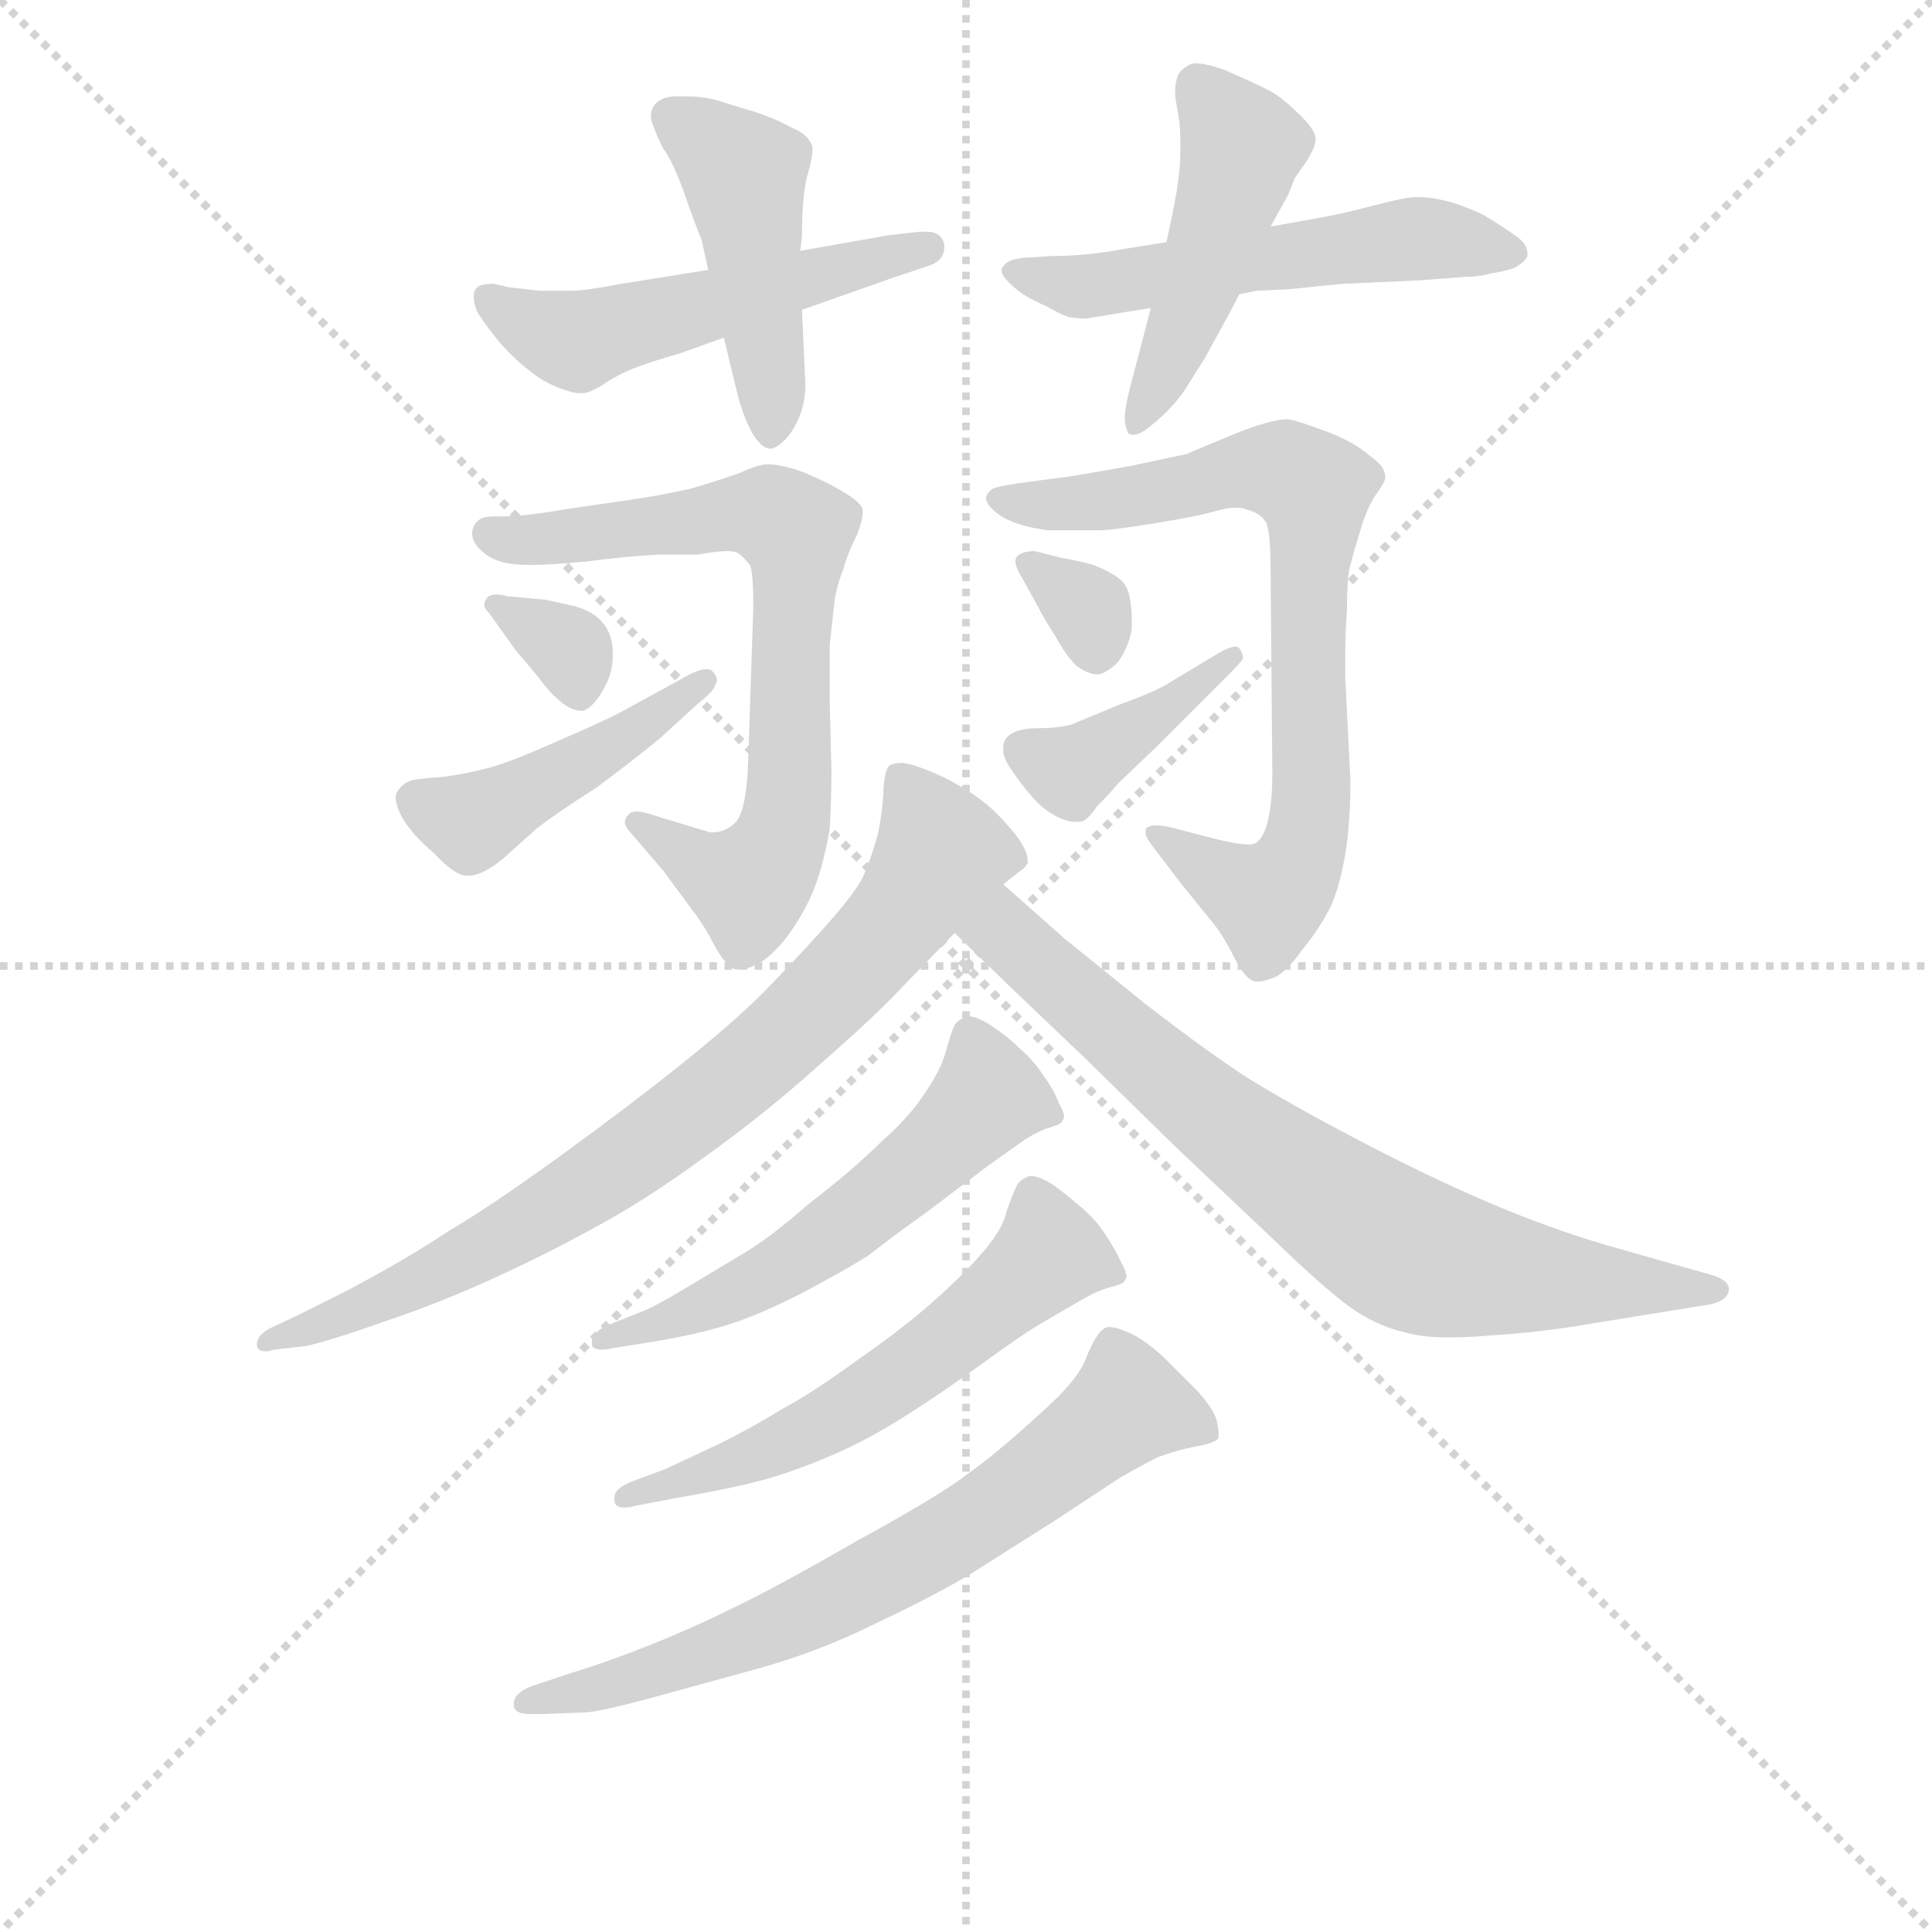 <svg version="1.1" viewBox="0 0 1024 1024" xmlns="http://www.w3.org/2000/svg">
  <g stroke="lightgray" stroke-dasharray="1,1" stroke-width="1" transform="scale(4, 4)">
    <line x1="0" y1="0" x2="256" y2="256"></line>
    <line x1="256" y1="0" x2="0" y2="256"></line>
    <line x1="128" y1="0" x2="128" y2="256"></line>
    <line x1="0" y1="128" x2="256" y2="128"></line>
  </g>
<g transform="scale(0.92, -0.92) translate(60, -900)">
   <style type="text/css">
    @keyframes keyframes0 {
      from {
       stroke: blue;
       stroke-dashoffset: 526;
       stroke-width: 128;
       }
       63% {
       animation-timing-function: step-end;
       stroke: blue;
       stroke-dashoffset: 0;
       stroke-width: 128;
       }
       to {
       stroke: black;
       stroke-width: 1024;
       }
       }
       #make-me-a-hanzi-animation-0 {
         animation: keyframes0 0.678s both;
         animation-delay: 0s;
         animation-timing-function: linear;
       }
    @keyframes keyframes1 {
      from {
       stroke: blue;
       stroke-dashoffset: 461;
       stroke-width: 128;
       }
       60% {
       animation-timing-function: step-end;
       stroke: blue;
       stroke-dashoffset: 0;
       stroke-width: 128;
       }
       to {
       stroke: black;
       stroke-width: 1024;
       }
       }
       #make-me-a-hanzi-animation-1 {
         animation: keyframes1 0.625s both;
         animation-delay: 0.678s;
         animation-timing-function: linear;
       }
    @keyframes keyframes2 {
      from {
       stroke: blue;
       stroke-dashoffset: 550;
       stroke-width: 128;
       }
       64% {
       animation-timing-function: step-end;
       stroke: blue;
       stroke-dashoffset: 0;
       stroke-width: 128;
       }
       to {
       stroke: black;
       stroke-width: 1024;
       }
       }
       #make-me-a-hanzi-animation-2 {
         animation: keyframes2 0.698s both;
         animation-delay: 1.303s;
         animation-timing-function: linear;
       }
    @keyframes keyframes3 {
      from {
       stroke: blue;
       stroke-dashoffset: 471;
       stroke-width: 128;
       }
       61% {
       animation-timing-function: step-end;
       stroke: blue;
       stroke-dashoffset: 0;
       stroke-width: 128;
       }
       to {
       stroke: black;
       stroke-width: 1024;
       }
       }
       #make-me-a-hanzi-animation-3 {
         animation: keyframes3 0.633s both;
         animation-delay: 2.001s;
         animation-timing-function: linear;
       }
    @keyframes keyframes4 {
      from {
       stroke: blue;
       stroke-dashoffset: 719;
       stroke-width: 128;
       }
       70% {
       animation-timing-function: step-end;
       stroke: blue;
       stroke-dashoffset: 0;
       stroke-width: 128;
       }
       to {
       stroke: black;
       stroke-width: 1024;
       }
       }
       #make-me-a-hanzi-animation-4 {
         animation: keyframes4 0.835s both;
         animation-delay: 2.634s;
         animation-timing-function: linear;
       }
    @keyframes keyframes5 {
      from {
       stroke: blue;
       stroke-dashoffset: 337;
       stroke-width: 128;
       }
       52% {
       animation-timing-function: step-end;
       stroke: blue;
       stroke-dashoffset: 0;
       stroke-width: 128;
       }
       to {
       stroke: black;
       stroke-width: 1024;
       }
       }
       #make-me-a-hanzi-animation-5 {
         animation: keyframes5 0.524s both;
         animation-delay: 3.469s;
         animation-timing-function: linear;
       }
    @keyframes keyframes6 {
      from {
       stroke: blue;
       stroke-dashoffset: 449;
       stroke-width: 128;
       }
       59% {
       animation-timing-function: step-end;
       stroke: blue;
       stroke-dashoffset: 0;
       stroke-width: 128;
       }
       to {
       stroke: black;
       stroke-width: 1024;
       }
       }
       #make-me-a-hanzi-animation-6 {
         animation: keyframes6 0.615s both;
         animation-delay: 3.993s;
         animation-timing-function: linear;
       }
    @keyframes keyframes7 {
      from {
       stroke: blue;
       stroke-dashoffset: 762;
       stroke-width: 128;
       }
       71% {
       animation-timing-function: step-end;
       stroke: blue;
       stroke-dashoffset: 0;
       stroke-width: 128;
       }
       to {
       stroke: black;
       stroke-width: 1024;
       }
       }
       #make-me-a-hanzi-animation-7 {
         animation: keyframes7 0.87s both;
         animation-delay: 4.609s;
         animation-timing-function: linear;
       }
    @keyframes keyframes8 {
      from {
       stroke: blue;
       stroke-dashoffset: 324;
       stroke-width: 128;
       }
       51% {
       animation-timing-function: step-end;
       stroke: blue;
       stroke-dashoffset: 0;
       stroke-width: 128;
       }
       to {
       stroke: black;
       stroke-width: 1024;
       }
       }
       #make-me-a-hanzi-animation-8 {
         animation: keyframes8 0.514s both;
         animation-delay: 5.479s;
         animation-timing-function: linear;
       }
    @keyframes keyframes9 {
      from {
       stroke: blue;
       stroke-dashoffset: 401;
       stroke-width: 128;
       }
       57% {
       animation-timing-function: step-end;
       stroke: blue;
       stroke-dashoffset: 0;
       stroke-width: 128;
       }
       to {
       stroke: black;
       stroke-width: 1024;
       }
       }
       #make-me-a-hanzi-animation-9 {
         animation: keyframes9 0.576s both;
         animation-delay: 5.993s;
         animation-timing-function: linear;
       }
    @keyframes keyframes10 {
      from {
       stroke: blue;
       stroke-dashoffset: 792;
       stroke-width: 128;
       }
       72% {
       animation-timing-function: step-end;
       stroke: blue;
       stroke-dashoffset: 0;
       stroke-width: 128;
       }
       to {
       stroke: black;
       stroke-width: 1024;
       }
       }
       #make-me-a-hanzi-animation-10 {
         animation: keyframes10 0.895s both;
         animation-delay: 6.569s;
         animation-timing-function: linear;
       }
    @keyframes keyframes11 {
      from {
       stroke: blue;
       stroke-dashoffset: 749;
       stroke-width: 128;
       }
       71% {
       animation-timing-function: step-end;
       stroke: blue;
       stroke-dashoffset: 0;
       stroke-width: 128;
       }
       to {
       stroke: black;
       stroke-width: 1024;
       }
       }
       #make-me-a-hanzi-animation-11 {
         animation: keyframes11 0.86s both;
         animation-delay: 7.464s;
         animation-timing-function: linear;
       }
    @keyframes keyframes12 {
      from {
       stroke: blue;
       stroke-dashoffset: 566;
       stroke-width: 128;
       }
       65% {
       animation-timing-function: step-end;
       stroke: blue;
       stroke-dashoffset: 0;
       stroke-width: 128;
       }
       to {
       stroke: black;
       stroke-width: 1024;
       }
       }
       #make-me-a-hanzi-animation-12 {
         animation: keyframes12 0.711s both;
         animation-delay: 8.323s;
         animation-timing-function: linear;
       }
    @keyframes keyframes13 {
      from {
       stroke: blue;
       stroke-dashoffset: 581;
       stroke-width: 128;
       }
       65% {
       animation-timing-function: step-end;
       stroke: blue;
       stroke-dashoffset: 0;
       stroke-width: 128;
       }
       to {
       stroke: black;
       stroke-width: 1024;
       }
       }
       #make-me-a-hanzi-animation-13 {
         animation: keyframes13 0.723s both;
         animation-delay: 9.034s;
         animation-timing-function: linear;
       }
    @keyframes keyframes14 {
      from {
       stroke: blue;
       stroke-dashoffset: 696;
       stroke-width: 128;
       }
       69% {
       animation-timing-function: step-end;
       stroke: blue;
       stroke-dashoffset: 0;
       stroke-width: 128;
       }
       to {
       stroke: black;
       stroke-width: 1024;
       }
       }
       #make-me-a-hanzi-animation-14 {
         animation: keyframes14 0.816s both;
         animation-delay: 9.757s;
         animation-timing-function: linear;
       }
</style>
<path d="M 402.0 721.5 L 453.0 739.5 L 474.0 746.5 Q 484.0 749.5 484.0 757.5 L 484.0 759.5 Q 482.0 766.5 474.0 766.5 L 470.0 766.5 L 452.0 764.5 L 401.0 755.5 L 348.0 744.5 L 298.0 736.5 Q 277.0 732.5 269.0 732.5 L 251.0 732.5 L 233.0 734.5 Q 225.0 736.5 224.0 736.5 Q 217.0 736.5 215.0 734.5 Q 213.0 732.5 213.0 730.5 L 213.0 728.5 Q 213.0 723.5 216.0 718.5 Q 220.0 712.5 228.0 702.5 Q 237.0 692.5 245.0 686.5 Q 252.0 680.5 262.0 676.5 Q 270.0 673.5 274.0 673.5 L 276.0 673.5 Q 279.0 673.5 286.0 677.5 Q 293.0 682.5 302.0 686.5 Q 311.0 690.5 332.0 696.5 L 357.0 705.5 L 402.0 721.5 Z" fill="lightgray"></path> 
<path d="M 357.0 705.5 L 364.0 676.5 Q 368.0 659.5 374.0 649.5 Q 379.0 641.5 384.0 641.5 Q 385.0 641.5 387.0 642.5 Q 394.0 646.5 399.0 656.5 Q 404.0 666.5 404.0 678.5 L 402.0 721.5 L 401.0 755.5 L 402.0 763.5 Q 402.0 786.5 405.0 798.5 Q 408.0 808.5 408.0 813.5 L 408.0 815.5 Q 406.0 822.5 396.0 826.5 Q 387.0 831.5 375.0 835.5 L 352.0 842.5 Q 344.0 844.5 336.0 844.5 L 330.0 844.5 Q 321.0 844.5 317.0 839.5 Q 315.0 836.5 315.0 833.5 Q 315.0 830.5 316.0 828.5 Q 318.0 822.5 322.0 814.5 Q 328.0 806.5 335.0 786.5 Q 342.0 766.5 344.0 762.5 Q 345.0 758.5 348.0 744.5 L 357.0 705.5 Z" fill="lightgray"></path> 
<path d="M 654.0 730.5 L 664.0 732.5 Q 666.0 732.5 684.0 733.5 Q 702.0 735.5 714.0 736.5 L 758.0 738.5 L 784.0 740.5 Q 792.0 740.5 799.0 742.5 Q 806.0 743.5 812.0 745.5 Q 818.0 748.5 820.0 752.5 L 820.0 753.5 Q 820.0 759.5 814.0 763.5 Q 806.0 769.5 794.0 776.5 Q 781.0 782.5 772.0 784.5 Q 764.0 786.5 756.0 786.5 Q 750.0 786.5 731.0 781.5 Q 712.0 776.5 700.0 774.5 L 672.0 769.5 L 612.0 760.5 L 587.0 756.5 Q 566.0 752.5 546.0 752.5 L 530.0 751.5 Q 520.0 750.5 518.0 746.5 Q 517.0 745.5 517.0 744.5 Q 517.0 741.5 521.0 737.5 Q 526.0 732.5 531.0 729.5 Q 536.0 726.5 543.0 723.5 Q 550.0 719.5 555.0 717.5 Q 560.0 716.5 566.0 716.5 L 590.0 720.5 L 603.0 722.5 L 654.0 730.5 Z" fill="lightgray"></path> 
<path d="M 622.0 674.5 L 634.0 693.5 L 645.0 713.5 Q 650.0 722.5 654.0 730.5 L 672.0 769.5 L 682.0 787.5 L 686.0 797.5 L 693.0 807.5 Q 698.0 815.5 698.0 820.5 Q 697.0 826.5 687.0 835.5 Q 678.0 844.5 670.0 848.5 Q 662.0 852.5 646.0 859.5 Q 635.0 863.5 629.0 863.5 Q 627.0 863.5 625.0 862.5 Q 619.0 859.5 618.0 854.5 Q 617.0 851.5 617.0 847.5 Q 617.0 843.5 618.0 838.5 Q 620.0 829.5 620.0 819.5 L 620.0 813.5 Q 620.0 802.5 618.0 790.5 Q 616.0 778.5 612.0 760.5 L 603.0 722.5 L 591.0 676.5 Q 588.0 664.5 588.0 659.5 Q 588.0 654.5 590.0 650.5 Q 591.0 649.5 593.0 649.5 Q 597.0 649.5 604.0 655.5 Q 615.0 664.5 622.0 674.5 Z" fill="lightgray"></path> 
<path d="M 322.0 398.5 L 339.0 375.5 Q 346.0 366.5 352.0 354.5 Q 359.0 342.5 364.0 341.5 L 366.0 341.5 Q 370.0 341.5 374.0 343.5 Q 382.0 346.5 392.0 358.5 Q 402.0 371.5 408.0 385.5 Q 414.0 399.5 418.0 422.5 Q 419.0 438.5 419.0 456.5 L 418.0 495.5 L 418.0 528.5 L 421.0 555.5 Q 423.0 565.5 426.0 572.5 Q 428.0 580.5 434.0 592.5 Q 437.0 600.5 437.0 604.5 L 437.0 606.5 Q 436.0 610.5 426.0 616.5 Q 418.0 621.5 404.0 627.5 Q 391.0 632.5 382.0 632.5 Q 377.0 632.5 366.0 627.5 Q 355.0 623.5 338.0 618.5 Q 320.0 614.5 306.0 612.5 L 265.0 606.5 Q 242.0 602.5 230.0 602.5 L 225.0 602.5 Q 218.0 602.5 216.0 600.5 Q 212.0 597.5 212.0 592.5 Q 212.0 586.5 220.0 580.5 Q 228.0 574.5 245.0 574.5 Q 256.0 574.5 278.0 576.5 Q 300.0 579.5 320.0 580.5 L 342.0 580.5 Q 353.0 582.5 359.0 582.5 Q 363.0 582.5 365.0 581.5 Q 369.0 578.5 372.0 574.5 Q 374.0 570.5 374.0 550.5 L 371.0 460.5 Q 370.0 433.5 364.0 426.5 Q 358.0 420.5 351.0 420.5 L 349.0 420.5 L 339.0 423.5 L 316.0 430.5 Q 310.0 432.5 307.0 432.5 Q 303.0 432.5 302.0 430.5 Q 300.0 428.5 300.0 426.5 Q 300.0 423.5 304.0 419.5 L 322.0 398.5 Z" fill="lightgray"></path> 
<path d="M 237.0 525.5 L 248.0 512.5 Q 258.0 499.5 260.0 498.5 Q 268.0 490.5 275.0 490.5 L 276.0 490.5 Q 282.0 492.5 288.0 503.5 Q 293.0 512.5 293.0 521.5 L 293.0 524.5 Q 293.0 534.5 287.0 541.5 Q 282.0 547.5 272.0 550.5 Q 264.0 552.5 254.0 554.5 L 232.0 556.5 Q 229.0 557.5 226.0 557.5 Q 221.0 557.5 220.0 554.5 Q 219.0 553.5 219.0 551.5 Q 219.0 549.5 222.0 546.5 L 237.0 525.5 Z" fill="lightgray"></path> 
<path d="M 299.0 490.5 Q 288.0 484.5 260.0 472.5 Q 233.0 460.5 221.0 457.5 Q 210.0 454.5 196.0 452.5 Q 182.0 451.5 177.0 450.5 Q 172.0 448.5 170.0 445.5 Q 168.0 443.5 168.0 440.5 Q 168.0 435.5 172.0 428.5 Q 178.0 418.5 190.0 408.5 Q 202.0 395.5 209.0 395.5 L 210.0 395.5 Q 218.0 395.5 230.0 405.5 L 249.0 422.5 Q 259.0 430.5 284.0 446.5 Q 308.0 464.5 320.0 474.5 L 342.0 494.5 Q 352.0 502.5 352.0 505.5 Q 353.0 506.5 353.0 508.5 Q 353.0 510.5 351.0 512.5 Q 350.0 514.5 347.0 514.5 Q 342.0 514.5 332.0 508.5 L 299.0 490.5 Z" fill="lightgray"></path> 
<path d="M 620.0 391.5 L 637.0 370.5 Q 644.0 362.5 651.0 348.5 Q 658.0 334.5 664.0 334.5 L 665.0 334.5 Q 668.0 334.5 673.0 336.5 Q 680.0 338.5 690.0 352.5 Q 700.0 364.5 707.0 378.5 Q 713.0 392.5 716.0 414.5 Q 718.0 430.5 718.0 450.5 L 715.0 509.5 L 715.0 522.5 Q 715.0 535.5 716.0 548.5 Q 716.0 568.5 718.0 574.5 Q 720.0 582.5 724.0 595.5 Q 728.0 608.5 733.0 615.5 Q 738.0 622.5 738.0 624.5 L 738.0 625.5 Q 738.0 631.5 729.0 637.5 Q 720.0 645.5 704.0 651.5 Q 688.0 657.5 682.0 658.5 Q 672.0 658.5 650.0 649.5 Q 628.0 640.5 624.0 638.5 Q 619.0 637.5 591.0 631.5 Q 563.0 626.5 556.0 625.5 L 526.0 621.5 Q 514.0 619.5 512.0 618.5 Q 509.0 616.5 508.0 613.5 Q 508.0 608.5 517.0 602.5 Q 527.0 596.5 544.0 594.5 L 574.0 594.5 Q 580.0 594.5 605.0 598.5 Q 630.0 602.5 640.0 605.5 Q 647.0 607.5 652.0 607.5 Q 656.0 607.5 658.0 606.5 Q 666.0 604.5 669.0 599.5 Q 672.0 595.5 672.0 571.5 L 673.0 454.5 Q 673.0 436.5 670.0 425.5 Q 667.0 414.5 661.0 413.5 L 659.0 413.5 Q 653.0 413.5 641.0 416.5 L 614.0 423.5 Q 609.0 424.5 606.0 424.5 Q 602.0 424.5 600.0 422.5 L 600.0 420.5 Q 600.0 417.5 604.0 412.5 L 620.0 391.5 Z" fill="lightgray"></path> 
<path d="M 538.0 550.5 Q 541.0 544.5 548.0 533.5 Q 554.0 522.5 560.0 516.5 Q 567.0 511.5 572.0 511.5 L 573.0 511.5 Q 578.0 512.5 584.0 518.5 Q 590.0 526.5 592.0 537.5 L 592.0 543.5 Q 592.0 549.5 591.0 554.5 Q 590.0 562.5 585.0 566.5 Q 580.0 570.5 570.0 574.5 Q 559.0 577.5 552.0 578.5 L 536.0 582.5 Q 529.0 582.5 526.0 579.5 Q 525.0 578.5 525.0 576.5 Q 525.0 573.5 528.0 568.5 L 538.0 550.5 Z" fill="lightgray"></path> 
<path d="M 615.0 507.5 Q 608.0 502.5 586.0 494.5 L 557.0 482.5 Q 549.0 480.5 539.0 480.5 Q 528.0 480.5 523.0 477.5 Q 518.0 474.5 518.0 469.5 L 518.0 467.5 Q 518.0 463.5 522.0 457.5 Q 528.0 448.5 535.0 440.5 Q 542.0 432.5 551.0 428.5 Q 556.0 426.5 560.0 426.5 L 562.0 426.5 Q 566.0 426.5 572.0 435.5 Q 580.0 443.5 584.0 448.5 L 606.0 469.5 L 631.0 494.5 L 648.0 511.5 Q 655.0 518.5 656.0 520.5 L 656.0 521.5 Q 656.0 523.5 654.0 526.5 Q 653.0 527.5 652.0 527.5 Q 648.0 527.5 640.0 522.5 L 615.0 507.5 Z" fill="lightgray"></path> 
<path d="M 518.0 390.5 L 528.0 398.5 Q 530.0 399.5 532.0 402.5 L 532.0 404.5 Q 532.0 410.5 524.0 420.5 Q 514.0 432.5 506.0 438.5 Q 497.0 445.5 483.0 452.5 Q 468.0 459.5 460.0 460.5 Q 454.0 460.5 452.0 458.5 Q 450.0 456.5 449.0 446.5 Q 449.0 436.5 446.0 420.5 Q 442.0 405.5 437.0 394.5 Q 432.0 384.5 413.0 363.5 Q 394.0 342.5 378.0 326.5 Q 362.0 310.5 332.0 286.5 Q 302.0 262.5 262.0 233.5 Q 222.0 204.5 198.0 190.5 Q 174.0 174.5 140.0 156.5 L 110.0 141.5 L 95.0 134.5 Q 88.0 130.5 88.0 125.5 Q 88.0 121.5 93.0 121.5 Q 95.0 121.5 98.0 122.5 L 116.0 124.5 Q 130.0 127.5 161.0 138.5 Q 191.0 148.5 222.0 162.5 Q 253.0 176.5 282.0 192.5 Q 312.0 208.5 346.0 233.5 Q 381.0 258.5 412.0 286.5 Q 444.0 314.5 458.0 329.5 L 490.0 362.5 L 518.0 390.5 Z" fill="lightgray"></path> 
<path d="M 490.0 362.5 L 523.0 330.5 L 566.0 289.5 L 616.0 240.5 L 672.0 187.5 Q 702.0 158.5 717.0 147.5 Q 732.0 136.5 749.0 132.5 Q 759.0 129.5 775.0 129.5 Q 785.0 129.5 797.0 130.5 Q 829.0 132.5 857.0 137.5 L 925.0 148.5 Q 935.0 150.5 936.0 156.5 L 936.0 157.5 Q 936.0 162.5 926.0 165.5 L 866.0 182.5 Q 832.0 192.5 797.0 207.5 Q 762.0 222.5 722.0 243.5 Q 682.0 264.5 658.0 279.5 Q 635.0 294.5 600.0 321.5 L 553.0 359.5 L 518.0 390.5 C 496.0 410.5 468.0 383.5 490.0 362.5 Z" fill="lightgray"></path> 
<path d="M 290.0 136.5 Q 281.0 132.5 281.0 126.5 L 281.0 125.5 Q 281.0 122.5 287.0 122.5 Q 290.0 122.5 294.0 123.5 L 313.0 126.5 Q 338.0 130.5 355.0 135.5 Q 373.0 140.5 399.0 153.5 Q 424.0 166.5 440.0 176.5 Q 454.0 187.5 475.0 202.5 L 508.0 227.5 L 529.0 242.5 Q 538.0 248.5 545.0 250.5 Q 552.0 252.5 552.0 254.5 Q 553.0 255.5 553.0 256.5 Q 553.0 259.5 550.0 264.5 Q 547.0 272.5 541.0 280.5 Q 536.0 288.5 528.0 295.5 Q 521.0 302.5 512.0 308.5 Q 503.0 314.5 498.0 314.5 L 497.0 314.5 Q 492.0 312.5 490.0 309.5 Q 488.0 305.5 485.0 294.5 Q 482.0 283.5 473.0 270.5 Q 464.0 256.5 448.0 242.5 Q 432.0 226.5 406.0 206.5 Q 382.0 185.5 366.0 176.5 L 336.0 158.5 Q 316.0 146.5 310.0 144.5 L 290.0 136.5 Z" fill="lightgray"></path> 
<path d="M 304.0 46.5 Q 294.0 42.5 294.0 37.5 L 294.0 35.5 Q 294.0 31.5 300.0 31.5 Q 303.0 31.5 306.0 32.5 L 327.0 36.5 Q 362.0 42.5 380.0 47.5 Q 398.0 52.5 419.0 61.5 Q 440.0 70.5 462.0 84.5 Q 484.0 98.5 506.0 114.5 Q 528.0 130.5 538.0 136.5 L 562.0 150.5 Q 572.0 156.5 580.0 158.5 Q 588.0 160.5 588.0 162.5 Q 589.0 163.5 589.0 164.5 Q 589.0 167.5 586.0 172.5 Q 583.0 179.5 577.0 188.5 Q 572.0 196.5 564.0 203.5 Q 556.0 210.5 548.0 216.5 Q 539.0 222.5 534.0 222.5 L 533.0 222.5 Q 528.0 220.5 526.0 217.5 Q 524.0 213.5 520.0 202.5 Q 518.0 192.5 507.0 179.5 Q 496.0 166.5 478.0 150.5 Q 460.0 134.5 434.0 116.5 Q 408.0 97.5 391.0 88.5 Q 375.0 78.5 355.0 68.5 L 323.0 53.5 L 304.0 46.5 Z" fill="lightgray"></path> 
<path d="M 278.0 -86.5 Q 288.0 -85.5 314.0 -78.5 L 376.0 -61.5 Q 412.0 -51.5 444.0 -35.5 Q 476.0 -20.5 498.0 -7.5 L 547.0 23.5 L 585.0 48.5 Q 597.0 55.5 607.0 60.5 Q 618.0 64.5 628.0 66.5 Q 640.0 68.5 642.0 71.5 L 642.0 73.5 Q 642.0 76.5 641.0 81.5 Q 639.0 88.5 630.0 98.5 L 612.0 116.5 Q 604.0 124.5 594.0 130.5 Q 584.0 135.5 579.0 135.5 Q 577.0 135.5 576.0 134.5 Q 572.0 132.5 566.0 118.5 Q 562.0 105.5 538.0 84.5 Q 514.0 62.5 497.0 50.5 Q 480.0 37.5 434.0 12.5 Q 389.0 -13.5 364.0 -25.5 Q 340.0 -37.5 315.0 -47.5 Q 290.0 -57.5 270.0 -63.5 L 246.0 -71.5 Q 236.0 -75.5 236.0 -81.5 L 236.0 -82.5 Q 236.0 -87.5 246.0 -87.5 L 252.0 -87.5 L 278.0 -86.5 Z" fill="lightgray"></path> 
      <clipPath id="make-me-a-hanzi-clip-0">
      <path d="M 402.0 721.5 L 453.0 739.5 L 474.0 746.5 Q 484.0 749.5 484.0 757.5 L 484.0 759.5 Q 482.0 766.5 474.0 766.5 L 470.0 766.5 L 452.0 764.5 L 401.0 755.5 L 348.0 744.5 L 298.0 736.5 Q 277.0 732.5 269.0 732.5 L 251.0 732.5 L 233.0 734.5 Q 225.0 736.5 224.0 736.5 Q 217.0 736.5 215.0 734.5 Q 213.0 732.5 213.0 730.5 L 213.0 728.5 Q 213.0 723.5 216.0 718.5 Q 220.0 712.5 228.0 702.5 Q 237.0 692.5 245.0 686.5 Q 252.0 680.5 262.0 676.5 Q 270.0 673.5 274.0 673.5 L 276.0 673.5 Q 279.0 673.5 286.0 677.5 Q 293.0 682.5 302.0 686.5 Q 311.0 690.5 332.0 696.5 L 357.0 705.5 L 402.0 721.5 Z" fill="lightgray"></path>
      </clipPath>
      <path clip-path="url(#make-me-a-hanzi-clip-0)" d="M 220.0 729.5 L 270.0 703.5 L 476.0 758.5 " fill="none" id="make-me-a-hanzi-animation-0" stroke-dasharray="398 796" stroke-linecap="round"></path>

      <clipPath id="make-me-a-hanzi-clip-1">
      <path d="M 357.0 705.5 L 364.0 676.5 Q 368.0 659.5 374.0 649.5 Q 379.0 641.5 384.0 641.5 Q 385.0 641.5 387.0 642.5 Q 394.0 646.5 399.0 656.5 Q 404.0 666.5 404.0 678.5 L 402.0 721.5 L 401.0 755.5 L 402.0 763.5 Q 402.0 786.5 405.0 798.5 Q 408.0 808.5 408.0 813.5 L 408.0 815.5 Q 406.0 822.5 396.0 826.5 Q 387.0 831.5 375.0 835.5 L 352.0 842.5 Q 344.0 844.5 336.0 844.5 L 330.0 844.5 Q 321.0 844.5 317.0 839.5 Q 315.0 836.5 315.0 833.5 Q 315.0 830.5 316.0 828.5 Q 318.0 822.5 322.0 814.5 Q 328.0 806.5 335.0 786.5 Q 342.0 766.5 344.0 762.5 Q 345.0 758.5 348.0 744.5 L 357.0 705.5 Z" fill="lightgray"></path>
      </clipPath>
      <path clip-path="url(#make-me-a-hanzi-clip-1)" d="M 326.0 833.5 L 369.0 799.5 L 384.0 684.5 L 383.0 650.5 " fill="none" id="make-me-a-hanzi-animation-1" stroke-dasharray="333 666" stroke-linecap="round"></path>

      <clipPath id="make-me-a-hanzi-clip-2">
      <path d="M 654.0 730.5 L 664.0 732.5 Q 666.0 732.5 684.0 733.5 Q 702.0 735.5 714.0 736.5 L 758.0 738.5 L 784.0 740.5 Q 792.0 740.5 799.0 742.5 Q 806.0 743.5 812.0 745.5 Q 818.0 748.5 820.0 752.5 L 820.0 753.5 Q 820.0 759.5 814.0 763.5 Q 806.0 769.5 794.0 776.5 Q 781.0 782.5 772.0 784.5 Q 764.0 786.5 756.0 786.5 Q 750.0 786.5 731.0 781.5 Q 712.0 776.5 700.0 774.5 L 672.0 769.5 L 612.0 760.5 L 587.0 756.5 Q 566.0 752.5 546.0 752.5 L 530.0 751.5 Q 520.0 750.5 518.0 746.5 Q 517.0 745.5 517.0 744.5 Q 517.0 741.5 521.0 737.5 Q 526.0 732.5 531.0 729.5 Q 536.0 726.5 543.0 723.5 Q 550.0 719.5 555.0 717.5 Q 560.0 716.5 566.0 716.5 L 590.0 720.5 L 603.0 722.5 L 654.0 730.5 Z" fill="lightgray"></path>
      </clipPath>
      <path clip-path="url(#make-me-a-hanzi-clip-2)" d="M 523.0 743.5 L 562.0 734.5 L 755.0 762.5 L 813.0 753.5 " fill="none" id="make-me-a-hanzi-animation-2" stroke-dasharray="422 844" stroke-linecap="round"></path>

      <clipPath id="make-me-a-hanzi-clip-3">
      <path d="M 622.0 674.5 L 634.0 693.5 L 645.0 713.5 Q 650.0 722.5 654.0 730.5 L 672.0 769.5 L 682.0 787.5 L 686.0 797.5 L 693.0 807.5 Q 698.0 815.5 698.0 820.5 Q 697.0 826.5 687.0 835.5 Q 678.0 844.5 670.0 848.5 Q 662.0 852.5 646.0 859.5 Q 635.0 863.5 629.0 863.5 Q 627.0 863.5 625.0 862.5 Q 619.0 859.5 618.0 854.5 Q 617.0 851.5 617.0 847.5 Q 617.0 843.5 618.0 838.5 Q 620.0 829.5 620.0 819.5 L 620.0 813.5 Q 620.0 802.5 618.0 790.5 Q 616.0 778.5 612.0 760.5 L 603.0 722.5 L 591.0 676.5 Q 588.0 664.5 588.0 659.5 Q 588.0 654.5 590.0 650.5 Q 591.0 649.5 593.0 649.5 Q 597.0 649.5 604.0 655.5 Q 615.0 664.5 622.0 674.5 Z" fill="lightgray"></path>
      </clipPath>
      <path clip-path="url(#make-me-a-hanzi-clip-3)" d="M 630.0 851.5 L 656.0 815.5 L 628.0 728.5 L 594.0 656.5 " fill="none" id="make-me-a-hanzi-animation-3" stroke-dasharray="343 686" stroke-linecap="round"></path>

      <clipPath id="make-me-a-hanzi-clip-4">
      <path d="M 322.0 398.5 L 339.0 375.5 Q 346.0 366.5 352.0 354.5 Q 359.0 342.5 364.0 341.5 L 366.0 341.5 Q 370.0 341.5 374.0 343.5 Q 382.0 346.5 392.0 358.5 Q 402.0 371.5 408.0 385.5 Q 414.0 399.5 418.0 422.5 Q 419.0 438.5 419.0 456.5 L 418.0 495.5 L 418.0 528.5 L 421.0 555.5 Q 423.0 565.5 426.0 572.5 Q 428.0 580.5 434.0 592.5 Q 437.0 600.5 437.0 604.5 L 437.0 606.5 Q 436.0 610.5 426.0 616.5 Q 418.0 621.5 404.0 627.5 Q 391.0 632.5 382.0 632.5 Q 377.0 632.5 366.0 627.5 Q 355.0 623.5 338.0 618.5 Q 320.0 614.5 306.0 612.5 L 265.0 606.5 Q 242.0 602.5 230.0 602.5 L 225.0 602.5 Q 218.0 602.5 216.0 600.5 Q 212.0 597.5 212.0 592.5 Q 212.0 586.5 220.0 580.5 Q 228.0 574.5 245.0 574.5 Q 256.0 574.5 278.0 576.5 Q 300.0 579.5 320.0 580.5 L 342.0 580.5 Q 353.0 582.5 359.0 582.5 Q 363.0 582.5 365.0 581.5 Q 369.0 578.5 372.0 574.5 Q 374.0 570.5 374.0 550.5 L 371.0 460.5 Q 370.0 433.5 364.0 426.5 Q 358.0 420.5 351.0 420.5 L 349.0 420.5 L 339.0 423.5 L 316.0 430.5 Q 310.0 432.5 307.0 432.5 Q 303.0 432.5 302.0 430.5 Q 300.0 428.5 300.0 426.5 Q 300.0 423.5 304.0 419.5 L 322.0 398.5 Z" fill="lightgray"></path>
      </clipPath>
      <path clip-path="url(#make-me-a-hanzi-clip-4)" d="M 223.0 592.5 L 270.0 590.5 L 367.0 604.5 L 384.0 603.5 L 399.0 594.5 L 394.0 439.5 L 387.0 409.5 L 371.0 391.5 L 354.0 395.5 L 307.0 425.5 " fill="none" id="make-me-a-hanzi-animation-4" stroke-dasharray="591 1182" stroke-linecap="round"></path>

      <clipPath id="make-me-a-hanzi-clip-5">
      <path d="M 237.0 525.5 L 248.0 512.5 Q 258.0 499.5 260.0 498.5 Q 268.0 490.5 275.0 490.5 L 276.0 490.5 Q 282.0 492.5 288.0 503.5 Q 293.0 512.5 293.0 521.5 L 293.0 524.5 Q 293.0 534.5 287.0 541.5 Q 282.0 547.5 272.0 550.5 Q 264.0 552.5 254.0 554.5 L 232.0 556.5 Q 229.0 557.5 226.0 557.5 Q 221.0 557.5 220.0 554.5 Q 219.0 553.5 219.0 551.5 Q 219.0 549.5 222.0 546.5 L 237.0 525.5 Z" fill="lightgray"></path>
      </clipPath>
      <path clip-path="url(#make-me-a-hanzi-clip-5)" d="M 224.0 551.5 L 269.0 525.5 L 276.0 497.5 " fill="none" id="make-me-a-hanzi-animation-5" stroke-dasharray="209 418" stroke-linecap="round"></path>

      <clipPath id="make-me-a-hanzi-clip-6">
      <path d="M 299.0 490.5 Q 288.0 484.5 260.0 472.5 Q 233.0 460.5 221.0 457.5 Q 210.0 454.5 196.0 452.5 Q 182.0 451.5 177.0 450.5 Q 172.0 448.5 170.0 445.5 Q 168.0 443.5 168.0 440.5 Q 168.0 435.5 172.0 428.5 Q 178.0 418.5 190.0 408.5 Q 202.0 395.5 209.0 395.5 L 210.0 395.5 Q 218.0 395.5 230.0 405.5 L 249.0 422.5 Q 259.0 430.5 284.0 446.5 Q 308.0 464.5 320.0 474.5 L 342.0 494.5 Q 352.0 502.5 352.0 505.5 Q 353.0 506.5 353.0 508.5 Q 353.0 510.5 351.0 512.5 Q 350.0 514.5 347.0 514.5 Q 342.0 514.5 332.0 508.5 L 299.0 490.5 Z" fill="lightgray"></path>
      </clipPath>
      <path clip-path="url(#make-me-a-hanzi-clip-6)" d="M 180.0 438.5 L 211.0 426.5 L 283.0 463.5 L 348.0 508.5 " fill="none" id="make-me-a-hanzi-animation-6" stroke-dasharray="321 642" stroke-linecap="round"></path>

      <clipPath id="make-me-a-hanzi-clip-7">
      <path d="M 620.0 391.5 L 637.0 370.5 Q 644.0 362.5 651.0 348.5 Q 658.0 334.5 664.0 334.5 L 665.0 334.5 Q 668.0 334.5 673.0 336.5 Q 680.0 338.5 690.0 352.5 Q 700.0 364.5 707.0 378.5 Q 713.0 392.5 716.0 414.5 Q 718.0 430.5 718.0 450.5 L 715.0 509.5 L 715.0 522.5 Q 715.0 535.5 716.0 548.5 Q 716.0 568.5 718.0 574.5 Q 720.0 582.5 724.0 595.5 Q 728.0 608.5 733.0 615.5 Q 738.0 622.5 738.0 624.5 L 738.0 625.5 Q 738.0 631.5 729.0 637.5 Q 720.0 645.5 704.0 651.5 Q 688.0 657.5 682.0 658.5 Q 672.0 658.5 650.0 649.5 Q 628.0 640.5 624.0 638.5 Q 619.0 637.5 591.0 631.5 Q 563.0 626.5 556.0 625.5 L 526.0 621.5 Q 514.0 619.5 512.0 618.5 Q 509.0 616.5 508.0 613.5 Q 508.0 608.5 517.0 602.5 Q 527.0 596.5 544.0 594.5 L 574.0 594.5 Q 580.0 594.5 605.0 598.5 Q 630.0 602.5 640.0 605.5 Q 647.0 607.5 652.0 607.5 Q 656.0 607.5 658.0 606.5 Q 666.0 604.5 669.0 599.5 Q 672.0 595.5 672.0 571.5 L 673.0 454.5 Q 673.0 436.5 670.0 425.5 Q 667.0 414.5 661.0 413.5 L 659.0 413.5 Q 653.0 413.5 641.0 416.5 L 614.0 423.5 Q 609.0 424.5 606.0 424.5 Q 602.0 424.5 600.0 422.5 L 600.0 420.5 Q 600.0 417.5 604.0 412.5 L 620.0 391.5 Z" fill="lightgray"></path>
      </clipPath>
      <path clip-path="url(#make-me-a-hanzi-clip-7)" d="M 516.0 611.5 L 593.0 612.5 L 665.0 630.5 L 697.0 618.5 L 691.0 411.5 L 670.0 381.5 L 604.0 421.5 " fill="none" id="make-me-a-hanzi-animation-7" stroke-dasharray="634 1268" stroke-linecap="round"></path>

      <clipPath id="make-me-a-hanzi-clip-8">
      <path d="M 538.0 550.5 Q 541.0 544.5 548.0 533.5 Q 554.0 522.5 560.0 516.5 Q 567.0 511.5 572.0 511.5 L 573.0 511.5 Q 578.0 512.5 584.0 518.5 Q 590.0 526.5 592.0 537.5 L 592.0 543.5 Q 592.0 549.5 591.0 554.5 Q 590.0 562.5 585.0 566.5 Q 580.0 570.5 570.0 574.5 Q 559.0 577.5 552.0 578.5 L 536.0 582.5 Q 529.0 582.5 526.0 579.5 Q 525.0 578.5 525.0 576.5 Q 525.0 573.5 528.0 568.5 L 538.0 550.5 Z" fill="lightgray"></path>
      </clipPath>
      <path clip-path="url(#make-me-a-hanzi-clip-8)" d="M 533.0 575.5 L 565.0 550.5 L 573.0 524.5 " fill="none" id="make-me-a-hanzi-animation-8" stroke-dasharray="196 392" stroke-linecap="round"></path>

      <clipPath id="make-me-a-hanzi-clip-9">
      <path d="M 615.0 507.5 Q 608.0 502.5 586.0 494.5 L 557.0 482.5 Q 549.0 480.5 539.0 480.5 Q 528.0 480.5 523.0 477.5 Q 518.0 474.5 518.0 469.5 L 518.0 467.5 Q 518.0 463.5 522.0 457.5 Q 528.0 448.5 535.0 440.5 Q 542.0 432.5 551.0 428.5 Q 556.0 426.5 560.0 426.5 L 562.0 426.5 Q 566.0 426.5 572.0 435.5 Q 580.0 443.5 584.0 448.5 L 606.0 469.5 L 631.0 494.5 L 648.0 511.5 Q 655.0 518.5 656.0 520.5 L 656.0 521.5 Q 656.0 523.5 654.0 526.5 Q 653.0 527.5 652.0 527.5 Q 648.0 527.5 640.0 522.5 L 615.0 507.5 Z" fill="lightgray"></path>
      </clipPath>
      <path clip-path="url(#make-me-a-hanzi-clip-9)" d="M 529.0 468.5 L 556.0 456.5 L 651.0 522.5 " fill="none" id="make-me-a-hanzi-animation-9" stroke-dasharray="273 546" stroke-linecap="round"></path>

      <clipPath id="make-me-a-hanzi-clip-10">
      <path d="M 518.0 390.5 L 528.0 398.5 Q 530.0 399.5 532.0 402.5 L 532.0 404.5 Q 532.0 410.5 524.0 420.5 Q 514.0 432.5 506.0 438.5 Q 497.0 445.5 483.0 452.5 Q 468.0 459.5 460.0 460.5 Q 454.0 460.5 452.0 458.5 Q 450.0 456.5 449.0 446.5 Q 449.0 436.5 446.0 420.5 Q 442.0 405.5 437.0 394.5 Q 432.0 384.5 413.0 363.5 Q 394.0 342.5 378.0 326.5 Q 362.0 310.5 332.0 286.5 Q 302.0 262.5 262.0 233.5 Q 222.0 204.5 198.0 190.5 Q 174.0 174.5 140.0 156.5 L 110.0 141.5 L 95.0 134.5 Q 88.0 130.5 88.0 125.5 Q 88.0 121.5 93.0 121.5 Q 95.0 121.5 98.0 122.5 L 116.0 124.5 Q 130.0 127.5 161.0 138.5 Q 191.0 148.5 222.0 162.5 Q 253.0 176.5 282.0 192.5 Q 312.0 208.5 346.0 233.5 Q 381.0 258.5 412.0 286.5 Q 444.0 314.5 458.0 329.5 L 490.0 362.5 L 518.0 390.5 Z" fill="lightgray"></path>
      </clipPath>
      <path clip-path="url(#make-me-a-hanzi-clip-10)" d="M 458.0 450.5 L 482.0 408.5 L 451.0 363.5 L 380.0 292.5 L 244.0 194.5 L 148.0 144.5 L 94.0 127.5 " fill="none" id="make-me-a-hanzi-animation-10" stroke-dasharray="664 1328" stroke-linecap="round"></path>

      <clipPath id="make-me-a-hanzi-clip-11">
      <path d="M 490.0 362.5 L 523.0 330.5 L 566.0 289.5 L 616.0 240.5 L 672.0 187.5 Q 702.0 158.5 717.0 147.5 Q 732.0 136.5 749.0 132.5 Q 759.0 129.5 775.0 129.5 Q 785.0 129.5 797.0 130.5 Q 829.0 132.5 857.0 137.5 L 925.0 148.5 Q 935.0 150.5 936.0 156.5 L 936.0 157.5 Q 936.0 162.5 926.0 165.5 L 866.0 182.5 Q 832.0 192.5 797.0 207.5 Q 762.0 222.5 722.0 243.5 Q 682.0 264.5 658.0 279.5 Q 635.0 294.5 600.0 321.5 L 553.0 359.5 L 518.0 390.5 C 496.0 410.5 468.0 383.5 490.0 362.5 Z" fill="lightgray"></path>
      </clipPath>
      <path clip-path="url(#make-me-a-hanzi-clip-11)" d="M 500.0 361.5 L 522.0 360.5 L 641.0 255.5 L 751.0 178.5 L 832.0 162.5 L 927.0 157.5 " fill="none" id="make-me-a-hanzi-animation-11" stroke-dasharray="621 1242" stroke-linecap="round"></path>

      <clipPath id="make-me-a-hanzi-clip-12">
      <path d="M 290.0 136.5 Q 281.0 132.5 281.0 126.5 L 281.0 125.5 Q 281.0 122.5 287.0 122.5 Q 290.0 122.5 294.0 123.5 L 313.0 126.5 Q 338.0 130.5 355.0 135.5 Q 373.0 140.5 399.0 153.5 Q 424.0 166.5 440.0 176.5 Q 454.0 187.5 475.0 202.5 L 508.0 227.5 L 529.0 242.5 Q 538.0 248.5 545.0 250.5 Q 552.0 252.5 552.0 254.5 Q 553.0 255.5 553.0 256.5 Q 553.0 259.5 550.0 264.5 Q 547.0 272.5 541.0 280.5 Q 536.0 288.5 528.0 295.5 Q 521.0 302.5 512.0 308.5 Q 503.0 314.5 498.0 314.5 L 497.0 314.5 Q 492.0 312.5 490.0 309.5 Q 488.0 305.5 485.0 294.5 Q 482.0 283.5 473.0 270.5 Q 464.0 256.5 448.0 242.5 Q 432.0 226.5 406.0 206.5 Q 382.0 185.5 366.0 176.5 L 336.0 158.5 Q 316.0 146.5 310.0 144.5 L 290.0 136.5 Z" fill="lightgray"></path>
      </clipPath>
      <path clip-path="url(#make-me-a-hanzi-clip-12)" d="M 498.0 306.5 L 510.0 268.5 L 477.0 234.5 L 384.0 164.5 L 285.0 126.5 " fill="none" id="make-me-a-hanzi-animation-12" stroke-dasharray="438 876" stroke-linecap="round"></path>

      <clipPath id="make-me-a-hanzi-clip-13">
      <path d="M 304.0 46.5 Q 294.0 42.5 294.0 37.5 L 294.0 35.5 Q 294.0 31.5 300.0 31.5 Q 303.0 31.5 306.0 32.5 L 327.0 36.5 Q 362.0 42.5 380.0 47.5 Q 398.0 52.5 419.0 61.5 Q 440.0 70.5 462.0 84.5 Q 484.0 98.5 506.0 114.5 Q 528.0 130.5 538.0 136.5 L 562.0 150.5 Q 572.0 156.5 580.0 158.5 Q 588.0 160.5 588.0 162.5 Q 589.0 163.5 589.0 164.5 Q 589.0 167.5 586.0 172.5 Q 583.0 179.5 577.0 188.5 Q 572.0 196.5 564.0 203.5 Q 556.0 210.5 548.0 216.5 Q 539.0 222.5 534.0 222.5 L 533.0 222.5 Q 528.0 220.5 526.0 217.5 Q 524.0 213.5 520.0 202.5 Q 518.0 192.5 507.0 179.5 Q 496.0 166.5 478.0 150.5 Q 460.0 134.5 434.0 116.5 Q 408.0 97.5 391.0 88.5 Q 375.0 78.5 355.0 68.5 L 323.0 53.5 L 304.0 46.5 Z" fill="lightgray"></path>
      </clipPath>
      <path clip-path="url(#make-me-a-hanzi-clip-13)" d="M 534.0 214.5 L 545.0 177.5 L 477.0 120.5 L 393.0 69.5 L 299.0 36.5 " fill="none" id="make-me-a-hanzi-animation-13" stroke-dasharray="453 906" stroke-linecap="round"></path>

      <clipPath id="make-me-a-hanzi-clip-14">
      <path d="M 278.0 -86.5 Q 288.0 -85.5 314.0 -78.5 L 376.0 -61.5 Q 412.0 -51.5 444.0 -35.5 Q 476.0 -20.5 498.0 -7.5 L 547.0 23.5 L 585.0 48.5 Q 597.0 55.5 607.0 60.5 Q 618.0 64.5 628.0 66.5 Q 640.0 68.5 642.0 71.5 L 642.0 73.5 Q 642.0 76.5 641.0 81.5 Q 639.0 88.5 630.0 98.5 L 612.0 116.5 Q 604.0 124.5 594.0 130.5 Q 584.0 135.5 579.0 135.5 Q 577.0 135.5 576.0 134.5 Q 572.0 132.5 566.0 118.5 Q 562.0 105.5 538.0 84.5 Q 514.0 62.5 497.0 50.5 Q 480.0 37.5 434.0 12.5 Q 389.0 -13.5 364.0 -25.5 Q 340.0 -37.5 315.0 -47.5 Q 290.0 -57.5 270.0 -63.5 L 246.0 -71.5 Q 236.0 -75.5 236.0 -81.5 L 236.0 -82.5 Q 236.0 -87.5 246.0 -87.5 L 252.0 -87.5 L 278.0 -86.5 Z" fill="lightgray"></path>
      </clipPath>
      <path clip-path="url(#make-me-a-hanzi-clip-14)" d="M 634.0 72.5 L 619.0 83.5 L 590.0 90.5 L 504.0 24.5 L 416.0 -24.5 L 303.0 -68.5 L 243.0 -81.5 " fill="none" id="make-me-a-hanzi-animation-14" stroke-dasharray="568 1136" stroke-linecap="round"></path>

</g>
</svg>
